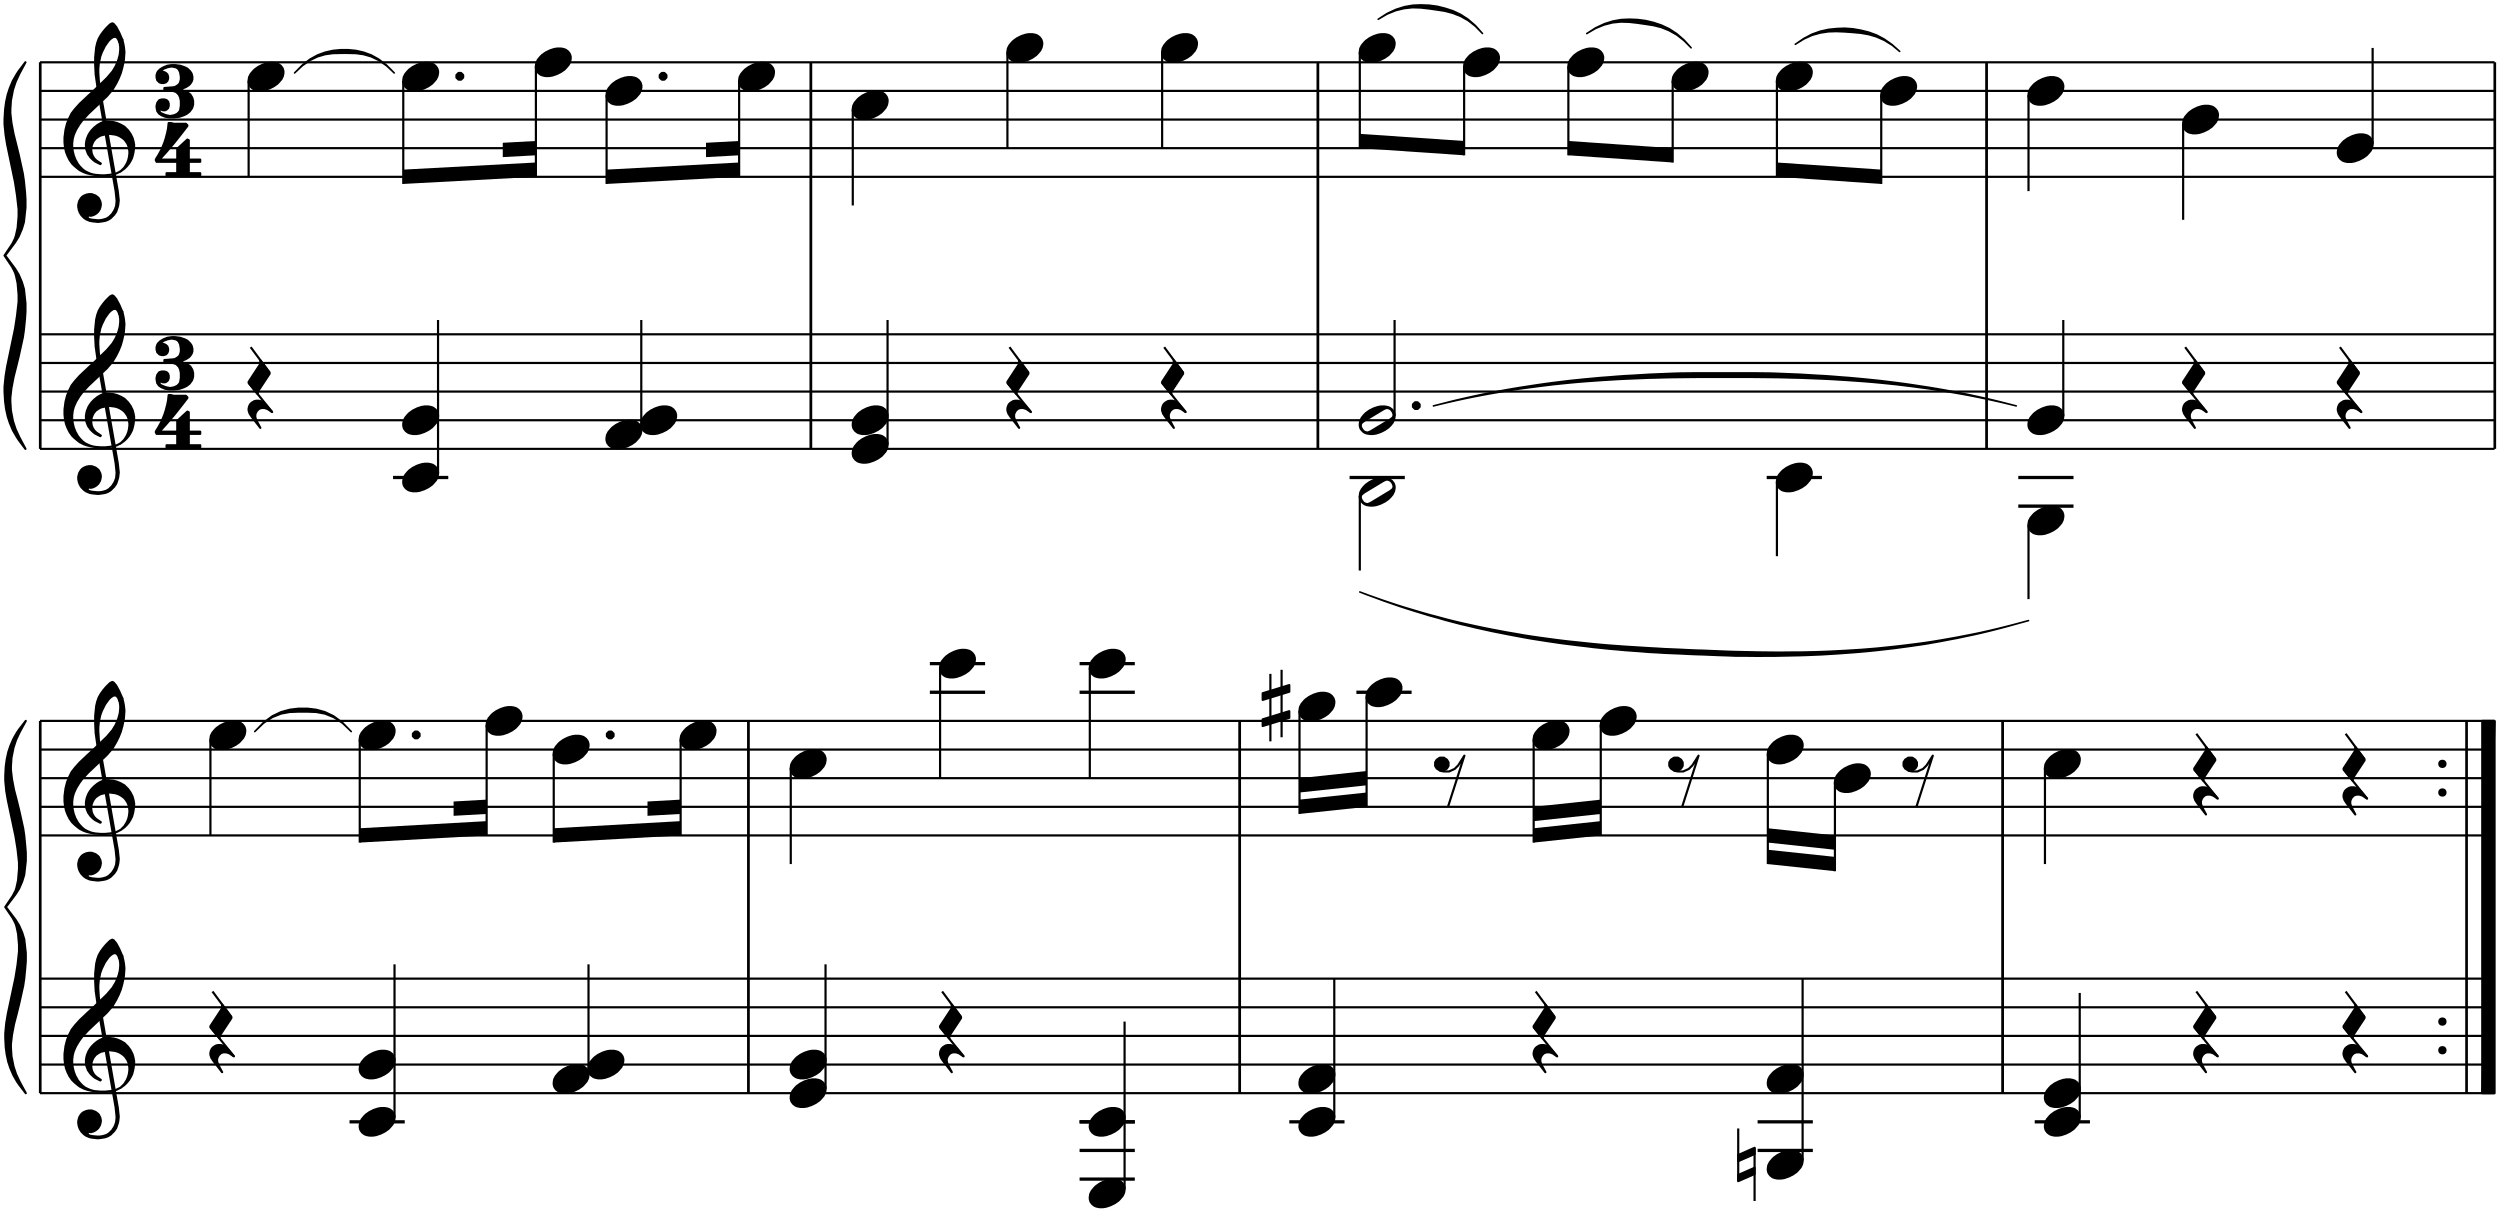 <?xml version="1.0"?>
<!DOCTYPE svg PUBLIC "-//W3C//DTD SVG 1.1//EN"
  "http://www.w3.org/Graphics/SVG/1.1/DTD/svg11.dtd">

<svg version="1.1"
     xmlns="http://www.w3.org/2000/svg"
     xmlns:xlink="http://www.w3.org/1999/xlink"
     viewBox="29 0 550 266"
     width="550" height="266">
<g transform="translate(0,281) scale(1,-1) scale(.018) translate(2100,26250)" stroke-linejoin="round" color="black" stroke="currentColor" fill="none" stroke-width="26.707"  fill-rule="evenodd">
<defs>
<g id="P00">
<path  d="
M406 1075
L625 -175
L637 -293
L631 -356
L618 -393
L606 -418
L581 -456
L543 -493
L512 -512
L468 -525
L431 -531
L400 -531
L337 -525
L306 -518
L281 -506
L287 -468
L312 -475
L325 -475
L350 -468
L375 -456
L393 -443
L412 -425
L431 -393
L437 -375
L443 -343
L443 -331
L437 -300
L418 -262
L406 -250
L381 -231
L368 -225
L331 -212
L300 -212
L268 -218
L237 -231
L218 -243
L200 -262
L181 -293
L175 -312
L168 -343
L168 -368
L175 -406
L187 -437
L206 -468
L237 -500
L262 -518
L306 -537
L337 -543
L400 -550
L418 -550
L468 -543
L500 -537
L531 -525
L562 -506
L606 -462
L631 -425
L650 -368
L656 -343
L662 -287
L650 -175
L431 1075
L406 1075
Z" fill="currentColor"/>
<path  d="
M362 25
L443 18
L493 18
L562 25
L600 31
L637 43
L687 68
"/>
<path  d="
M687 68
L731 112
L743 131
L762 162
L775 193
L781 212
L787 237
L793 281
L793 312
L787 350
L781 375
L768 406
L743 443
L725 462
L700 481
L668 500
L637 512
L612 518
L556 525
L550 525
L493 518
L443 506
L418 493
L381 468
L356 437
L343 412
L331 381
L325 331
L331 287
L343 256
L362 225
L387 200
L443 162
L437 156
L375 187
L350 206
L318 237
L287 281
L268 331
L262 375
L262 406
L268 443
L275 468
L293 512
L312 543
L331 568
L362 600
L400 631
L431 650
L456 662
L512 675
L537 675
L600 668
L643 656
L687 637
L731 612
L775 568
L806 525
L831 475
L843 431
L850 393
L850 356
L843 306
L837 275
L825 231
L806 193
L787 162
L762 131
L731 100
L687 68
Z" fill="currentColor"/>
<path  d="
M362 25
L325 31
L275 43
L237 56
L187 81
L162 100
L125 131
L93 162
L62 206
L37 256
L18 306
L6 362
L0 418
L0 481
L12 575
L31 650
L56 712
L87 775
L131 831
L187 893
L293 993
L362 1056
L518 1206
L587 1287
L625 1350
L650 1406
L662 1443
L675 1493
L681 1550
L681 1587
L675 1631
L668 1650
L706 1675
L718 1625
L725 1587
L731 1531
L731 1518
L725 1431
L718 1393
L706 1337
L687 1268
L662 1206
L631 1143
L587 1068
L518 987
L287 768
L218 693
L181 643
L143 581
L131 556
L112 512
L100 468
L93 412
L93 368
L100 312
L112 262
L131 212
L162 156
L187 125
L218 93
L250 68
L287 50
L318 37
L362 25
Z" fill="currentColor"/>
<path  d="
M406 1075
L381 1250
L375 1368
L375 1462
L387 1581
L400 1637
L418 1687
L443 1731
L475 1775
L506 1812
L556 1862
L581 1875
L587 1875
L600 1868
L631 1831
L668 1762
L706 1675
L668 1650
L656 1681
L637 1706
L618 1712
L612 1712
L587 1706
L581 1700
L562 1687
L537 1662
L493 1600
L456 1525
L437 1475
L418 1387
L412 1318
L412 1275
L418 1181
L431 1075
L406 1075
Z" fill="currentColor"/>
</g>
</defs>
<defs>
<g id="P01">
<path  d="
M118 -168
L162 -168
L200 -162
L256 -143
L306 -118
L350 -87
L368 -68
L400 -31
L418 6
L425 43
L425 68
L418 93
L412 106
L393 131
L368 150
L356 156
L337 162
L306 168
L262 168
L225 162
L187 150
L168 143
L118 118
L75 87
L56 68
L25 31
L6 -6
L0 -43
L0 -68
L6 -93
L12 -106
L31 -131
L56 -150
L68 -156
L87 -162
L118 -168
Z" fill="currentColor"/>
</g>
</defs>
<defs>
<g id="P02">
<path  d="
M25 368
L256 56
M0 -68
L287 -425
"/>
<path  d="
M143 206
L143 162
L0 -56
L0 -68
L112 -206
L112 -175
L256 43
L256 56
L143 206
Z" fill="currentColor"/>
<path  d="
M287 -425
L231 -387
L193 -375
L156 -375
L125 -387
L100 -412
L87 -437
L81 -456
L81 -487
L93 -525
L143 -618
L37 -481
L12 -443
L0 -406
L0 -381
L6 -356
L18 -331
L37 -312
L68 -293
L93 -287
L125 -287
L150 -293
L175 -306
L212 -337
L287 -425
Z" fill="currentColor"/>
</g>
</defs>
<defs>
<g id="P03">
<path  d="
M31 -131
L56 -150
L68 -156
L87 -162
L125 -168
L162 -168
L200 -162
L237 -150
L256 -143
L306 -118
L350 -87
L368 -68
L375 -62
L400 -31
L418 6
L425 43
L425 68
L418 93
L412 106
L393 131
L368 150
L356 156
L337 162
L300 168
L262 168
L225 162
L187 150
L168 143
L118 118
L75 87
L50 62
L25 31
L6 -6
L0 -43
L0 -68
L6 -93
L12 -106
L31 -131
M43 -131
L62 -143
L87 -150
L100 -150
L131 -137
L368 6
L393 25
L406 37
L412 56
L412 75
L406 93
L400 106
L381 131
L362 143
L337 150
L325 150
L293 137
L56 -6
L31 -25
L18 -37
L12 -56
L12 -75
L18 -93
L25 -106
L43 -131
Z" fill="currentColor"/>
</g>
</defs>
<defs>
<g id="P04">
<path  d="
M75 -81
L93 -87
L125 -93
L187 -93
L256 -62
L300 -18
L375 100
L175 -525
"/>
<path  d="
M75 -81
L37 -56
L18 -25
L18 18
L37 50
L75 75
L125 75
L162 50
L181 18
L181 -25
L162 -56
L125 -81
L75 -81
Z" fill="currentColor"/>
</g>
</defs>
<path  d="
M-178 -16125
L-261 -16014
L-286 -15975
L-331 -15897
L-369 -15806
L-394 -15729
L-414 -15638
L-426 -15547
L-433 -15430
L-433 -15365
L-420 -15235
L-401 -15118
L-305 -14658
L-280 -14495
L-261 -14327
L-261 -14242
L-273 -14100
L-293 -14009
L-305 -13970
L-337 -13905
L-433 -13762
L-337 -13619
L-305 -13554
L-293 -13515
L-273 -13425
L-261 -13282
L-261 -13197
L-280 -13029
L-305 -12866
L-401 -12406
L-420 -12289
L-433 -12159
L-433 -12094
L-426 -11977
L-414 -11886
L-394 -11795
L-369 -11718
L-331 -11627
L-286 -11549
L-261 -11510
L-178 -11400
L-254 -11542
L-299 -11640
L-331 -11737
L-356 -11867
L-363 -11977
L-363 -12023
L-350 -12139
L-324 -12276
L-293 -12399
L-261 -12529
L-210 -12762
L-197 -12853
L-184 -12983
L-178 -13074
L-178 -13178
L-197 -13353
L-222 -13437
L-261 -13528
L-305 -13600
L-426 -13762
L-305 -13924
L-261 -13996
L-222 -14087
L-197 -14171
L-178 -14346
L-178 -14450
L-184 -14541
L-197 -14671
L-210 -14762
L-261 -14995
L-293 -15125
L-324 -15248
L-350 -15385
L-363 -15501
L-363 -15547
L-356 -15657
L-331 -15787
L-299 -15884
L-254 -15982
L-178 -16125
Z" fill="currentColor"/>
<path  d="
M0 -16125
L0 -11400
M6 -16125
L6 -11400
"/>
<path  d="
M0 -16125
L30000 -16125
M0 -15775
L30000 -15775
M0 -15425
L30000 -15425
M0 -15075
L30000 -15075
M0 -14725
L30000 -14725
"/>
<path  d="
M0 -12800
L30000 -12800
M0 -12450
L30000 -12450
M0 -12100
L30000 -12100
M0 -11750
L30000 -11750
M0 -11400
L30000 -11400
"/>
<use transform="translate(300,-12800)" xlink:href="#P00"/>
<use transform="translate(300,-16125)" xlink:href="#P00"/>
<path  d="
M1608 -11435
L1556 -11443
L1512 -11461
L1495 -11470
L1468 -11487
L1442 -11513
L1433 -11531
L1425 -11557
L1425 -11583
L1433 -11618
L1460 -11645
L1486 -11653
L1512 -11653
L1538 -11645
L1556 -11627
L1565 -11601
L1565 -11575
L1556 -11548
L1538 -11531
L1521 -11522
L1486 -11513
L1486 -11496
L1512 -11478
L1556 -11461
L1600 -11452
L1617 -11452
L1661 -11461
L1678 -11470
L1696 -11487
L1713 -11522
L1722 -11575
L1722 -11610
L1713 -11645
L1705 -11662
L1687 -11680
L1661 -11697
L1635 -11706
L1521 -11715
L1521 -11741
L1626 -11750
L1652 -11758
L1670 -11767
L1687 -11785
L1696 -11793
L1713 -11828
L1722 -11872
L1722 -11933
L1713 -11986
L1705 -12003
L1678 -12030
L1643 -12047
L1600 -12056
L1582 -12056
L1538 -12047
L1495 -12030
L1477 -12021
L1460 -12003
L1460 -11986
L1468 -11977
L1477 -11977
L1503 -11986
L1530 -11986
L1547 -11977
L1565 -11960
L1573 -11933
L1573 -11907
L1565 -11881
L1547 -11863
L1521 -11855
L1486 -11855
L1460 -11863
L1451 -11872
L1433 -11898
L1425 -11933
L1425 -11951
L1433 -11995
L1451 -12021
L1460 -12030
L1486 -12047
L1530 -12065
L1582 -12073
L1635 -12073
L1705 -12065
L1757 -12047
L1792 -12030
L1827 -12003
L1853 -11968
L1862 -11951
L1871 -11916
L1871 -11872
L1862 -11837
L1853 -11820
L1836 -11793
L1801 -11767
L1757 -11750
L1731 -11741
L1731 -11723
L1775 -11706
L1792 -11697
L1818 -11680
L1836 -11662
L1853 -11636
L1862 -11610
L1862 -11575
L1853 -11540
L1836 -11513
L1801 -11478
L1766 -11461
L1713 -11443
L1652 -11435
L1608 -11435
Z" fill="currentColor"/>
<path  d="
M1573 -12143
L1565 -12213
L1556 -12257
L1538 -12327
L1521 -12380
L1486 -12467
L1442 -12546
L1425 -12572
L1416 -12590
L1416 -12598
L1425 -12616
L1678 -12616
L1678 -12756
L1547 -12756
L1547 -12782
L1958 -12782
L1958 -12756
L1818 -12756
L1818 -12616
L1958 -12616
L1958 -12590
L1818 -12590
L1818 -12353
L1801 -12345
L1678 -12458
L1678 -12590
L1468 -12590
L1468 -12581
L1547 -12493
L1643 -12380
L1740 -12257
L1801 -12178
L1801 -12170
L1783 -12152
L1635 -12152
L1600 -12143
L1573 -12143
Z" fill="currentColor"/>
<path  d="
M1608 -14760
L1556 -14768
L1512 -14786
L1495 -14795
L1468 -14812
L1442 -14838
L1433 -14856
L1425 -14882
L1425 -14908
L1433 -14943
L1460 -14970
L1486 -14978
L1512 -14978
L1538 -14970
L1556 -14952
L1565 -14926
L1565 -14900
L1556 -14873
L1538 -14856
L1521 -14847
L1486 -14838
L1486 -14821
L1512 -14803
L1556 -14786
L1600 -14777
L1617 -14777
L1661 -14786
L1678 -14795
L1696 -14812
L1713 -14847
L1722 -14900
L1722 -14935
L1713 -14970
L1705 -14987
L1687 -15005
L1661 -15022
L1635 -15031
L1521 -15040
L1521 -15066
L1626 -15075
L1652 -15083
L1670 -15092
L1687 -15110
L1696 -15118
L1713 -15153
L1722 -15197
L1722 -15258
L1713 -15311
L1705 -15328
L1678 -15355
L1643 -15372
L1600 -15381
L1582 -15381
L1538 -15372
L1495 -15355
L1477 -15346
L1460 -15328
L1460 -15311
L1468 -15302
L1477 -15302
L1503 -15311
L1530 -15311
L1547 -15302
L1565 -15285
L1573 -15258
L1573 -15232
L1565 -15206
L1547 -15188
L1521 -15180
L1486 -15180
L1460 -15188
L1451 -15197
L1433 -15223
L1425 -15258
L1425 -15276
L1433 -15320
L1451 -15346
L1460 -15355
L1486 -15372
L1530 -15390
L1582 -15398
L1635 -15398
L1705 -15390
L1757 -15372
L1792 -15355
L1827 -15328
L1853 -15293
L1862 -15276
L1871 -15241
L1871 -15197
L1862 -15162
L1853 -15145
L1836 -15118
L1801 -15092
L1757 -15075
L1731 -15066
L1731 -15048
L1775 -15031
L1792 -15022
L1818 -15005
L1836 -14987
L1853 -14961
L1862 -14935
L1862 -14900
L1853 -14865
L1836 -14838
L1801 -14803
L1766 -14786
L1713 -14768
L1652 -14760
L1608 -14760
Z" fill="currentColor"/>
<path  d="
M1573 -15468
L1565 -15538
L1556 -15582
L1538 -15652
L1521 -15705
L1486 -15792
L1442 -15871
L1425 -15897
L1416 -15915
L1416 -15923
L1425 -15941
L1678 -15941
L1678 -16081
L1547 -16081
L1547 -16107
L1958 -16107
L1958 -16081
L1818 -16081
L1818 -15941
L1958 -15941
L1958 -15915
L1818 -15915
L1818 -15678
L1801 -15670
L1678 -15783
L1678 -15915
L1468 -15915
L1468 -15906
L1547 -15818
L1643 -15705
L1740 -15582
L1801 -15503
L1801 -15495
L1783 -15477
L1635 -15477
L1600 -15468
L1573 -15468
Z" fill="currentColor"/>
<path stroke-width="20.03" d="
M3112 -11530
L3206 -11442
L3299 -11377
L3393 -11332
L3486 -11305
L3580 -11292
L3673 -11290
L3767 -11290
L3861 -11292
L3954 -11305
L4048 -11332
L4141 -11377
L4235 -11442
L4329 -11530
L4235 -11435
L4141 -11363
L4048 -11311
L3954 -11277
L3861 -11256
L3767 -11247
L3673 -11247
L3580 -11256
L3486 -11277
L3393 -11311
L3299 -11363
L3206 -11435
L3112 -11530
Z" fill="currentColor"/>
<use transform="translate(2550,-11575)" xlink:href="#P01"/>
<path  d="
M2550 -11627
L2550 -12800
"/>
<use transform="translate(2550,-15250)" xlink:href="#P02"/>
<use transform="translate(4440,-11575)" xlink:href="#P01"/>
<path  d="
M4440 -11627
L4440 -12887
"/>
<path  d="
M5090 -11587
L5090 -11556
L5115 -11531
L5147 -11531
L5172 -11556
L5172 -11587
L5147 -11612
L5115 -11612
L5090 -11587
L5090 -11556
Z" fill="currentColor"/>
<path stroke-width="0" d="
M6061 -12625
L6061 -12800
L4440 -12887
L4440 -12712
L6061 -12625
L6061 -12800
Z" fill="currentColor"/>
<path stroke-width="0" d="
M6061 -12362
L6061 -12537
L5656 -12559
L5656 -12384
L6061 -12362
L6061 -12537
Z" fill="currentColor"/>
<use transform="translate(4440,-16475)" xlink:href="#P01"/>
<path stroke-width="40.06" d="
M4315 -16475
L4990 -16475
"/>
<path  d="
M4865 -16422
L4865 -14550
"/>
<use transform="translate(4440,-15775)" xlink:href="#P01"/>
<use transform="translate(6061,-11400)" xlink:href="#P01"/>
<path  d="
M6061 -11452
L6061 -12800
"/>
<use transform="translate(6924,-15950)" xlink:href="#P01"/>
<path  d="
M7349 -15897
L7349 -14550
"/>
<use transform="translate(7349,-15775)" xlink:href="#P01"/>
<path stroke-width="0" d="
M8545 -12625
L8545 -12800
L6925 -12887
L6925 -12712
L8545 -12625
L8545 -12800
Z" fill="currentColor"/>
<path stroke-width="0" d="
M8545 -12362
L8545 -12537
L8140 -12559
L8140 -12384
L8545 -12362
L8545 -12537
Z" fill="currentColor"/>
<use transform="translate(6925,-11750)" xlink:href="#P01"/>
<path  d="
M6925 -11802
L6925 -12887
"/>
<path  d="
M7575 -11587
L7575 -11556
L7600 -11531
L7631 -11531
L7656 -11556
L7656 -11587
L7631 -11612
L7600 -11612
L7575 -11587
L7575 -11556
Z" fill="currentColor"/>
<use transform="translate(8545,-11575)" xlink:href="#P01"/>
<path  d="
M8545 -11627
L8545 -12800
"/>
<path  d="
M9418 -16125
L9418 -11400
M9425 -16125
L9425 -11400
"/>
<use transform="translate(9934,-15775)" xlink:href="#P01"/>
<use transform="translate(9934,-16125)" xlink:href="#P01"/>
<path  d="
M10359 -16072
L10359 -14550
"/>
<use transform="translate(9934,-11925)" xlink:href="#P01"/>
<path  d="
M9934 -11977
L9934 -13150
"/>
<use transform="translate(11824,-11225)" xlink:href="#P01"/>
<path  d="
M11824 -11277
L11824 -12450
"/>
<use transform="translate(11824,-15250)" xlink:href="#P02"/>
<use transform="translate(13715,-15250)" xlink:href="#P02"/>
<use transform="translate(13715,-11225)" xlink:href="#P01"/>
<path  d="
M13715 -11277
L13715 -12450
"/>
<path  d="
M15615 -16125
L15615 -11400
M15622 -16125
L15622 -11400
"/>
<path stroke-width="20.03" d="
M17031 -15600
L17129 -15576
L17226 -15553
L17324 -15531
L17421 -15510
L17519 -15490
L17617 -15471
L17714 -15453
L17812 -15436
L17909 -15420
L18007 -15405
L18104 -15390
L18202 -15377
L18300 -15364
L18397 -15352
L18495 -15340
L18592 -15330
L18690 -15320
L18787 -15311
L18885 -15303
L18983 -15296
L19080 -15289
L19178 -15283
L19275 -15277
L19373 -15272
L19470 -15268
L19568 -15264
L19666 -15260
L19763 -15258
L19861 -15255
L19958 -15253
L20056 -15252
L20153 -15251
L20251 -15250
L20349 -15250
L20446 -15250
L20544 -15250
L20641 -15250
L20739 -15250
L20836 -15250
L20934 -15250
L21032 -15251
L21129 -15252
L21227 -15253
L21324 -15255
L21422 -15258
L21520 -15260
L21617 -15264
L21715 -15268
L21812 -15272
L21910 -15277
L22007 -15283
L22105 -15289
L22203 -15296
L22300 -15303
L22398 -15311
L22495 -15320
L22593 -15330
L22690 -15340
L22788 -15352
L22886 -15364
L22983 -15377
L23081 -15390
L23178 -15405
L23276 -15420
L23373 -15436
L23471 -15453
L23569 -15471
L23666 -15490
L23764 -15510
L23861 -15531
L23959 -15553
L24056 -15576
L24154 -15600
L24056 -15575
L23959 -15550
L23861 -15526
L23764 -15504
L23666 -15482
L23569 -15461
L23471 -15441
L23373 -15423
L23276 -15405
L23178 -15388
L23081 -15372
L22983 -15357
L22886 -15342
L22788 -15328
L22690 -15315
L22593 -15303
L22495 -15291
L22398 -15281
L22300 -15271
L22203 -15262
L22105 -15253
L22007 -15246
L21910 -15238
L21812 -15231
L21715 -15226
L21617 -15220
L21520 -15214
L21422 -15210
L21324 -15206
L21227 -15202
L21129 -15199
L21032 -15198
L20934 -15197
L20836 -15197
L20739 -15197
L20641 -15197
L20544 -15197
L20446 -15197
L20349 -15197
L20251 -15197
L20153 -15198
L20056 -15199
L19958 -15202
L19861 -15206
L19763 -15210
L19666 -15214
L19568 -15220
L19470 -15226
L19373 -15231
L19275 -15238
L19178 -15246
L19080 -15253
L18983 -15262
L18885 -15271
L18787 -15281
L18690 -15291
L18592 -15303
L18495 -15315
L18397 -15328
L18300 -15342
L18202 -15357
L18104 -15372
L18007 -15388
L17909 -15405
L17812 -15423
L17714 -15441
L17617 -15461
L17519 -15482
L17421 -15504
L17324 -15526
L17226 -15550
L17129 -15575
L17031 -15600
Z" fill="currentColor"/>
<use transform="translate(16131,-15775)" xlink:href="#P03"/>
<path  d="
M16556 -15722
L16556 -14550
"/>
<path  d="
M16781 -15612
L16781 -15581
L16806 -15556
L16837 -15556
L16862 -15581
L16862 -15612
L16837 -15637
L16806 -15637
L16781 -15612
L16781 -15581
Z" fill="currentColor"/>
<use transform="translate(16131,-16650)" xlink:href="#P03"/>
<path stroke-width="40.06" d="
M16006 -16475
L16681 -16475
"/>
<path  d="
M16131 -16702
L16131 -17612
"/>
<path stroke-width="20.03" d="
M16131 -17874
L16225 -17909
L16321 -17943
L16415 -17976
L16510 -18008
L16605 -18039
L16701 -18069
L16796 -18097
L16890 -18125
L16985 -18152
L17081 -18177
L17176 -18203
L17271 -18227
L17367 -18250
L17462 -18271
L17558 -18292
L17653 -18312
L17748 -18331
L17844 -18349
L17940 -18367
L18035 -18383
L18131 -18400
L18226 -18415
L18323 -18429
L18418 -18442
L18514 -18455
L18609 -18467
L18706 -18478
L18802 -18488
L18897 -18498
L18993 -18508
L19090 -18517
L19185 -18525
L19281 -18532
L19377 -18539
L19474 -18545
L19570 -18551
L19666 -18557
L19761 -18562
L19857 -18568
L19954 -18572
L20050 -18576
L20146 -18581
L20242 -18585
L20339 -18588
L20435 -18592
L20531 -18596
L20627 -18600
L20724 -18603
L20820 -18605
L20916 -18607
L21012 -18609
L21109 -18610
L21205 -18611
L21301 -18611
L21397 -18610
L21494 -18610
L21590 -18608
L21686 -18606
L21783 -18603
L21880 -18599
L21976 -18594
L22072 -18589
L22169 -18583
L22265 -18577
L22363 -18569
L22459 -18561
L22555 -18551
L22652 -18541
L22750 -18530
L22846 -18518
L22943 -18506
L23039 -18493
L23137 -18478
L23234 -18462
L23331 -18445
L23427 -18428
L23525 -18409
L23622 -18390
L23719 -18370
L23816 -18348
L23914 -18325
L24011 -18301
L24109 -18276
L24206 -18250
L24304 -18224
L24206 -18251
L24109 -18278
L24011 -18305
L23914 -18330
L23816 -18355
L23719 -18378
L23622 -18400
L23525 -18420
L23427 -18441
L23330 -18459
L23233 -18478
L23136 -18495
L23039 -18512
L22942 -18526
L22845 -18540
L22749 -18553
L22651 -18566
L22554 -18577
L22458 -18588
L22361 -18598
L22264 -18607
L22167 -18615
L22071 -18622
L21975 -18629
L21878 -18635
L21781 -18641
L21685 -18645
L21588 -18649
L21492 -18652
L21395 -18654
L21299 -18656
L21203 -18658
L21107 -18658
L21009 -18659
L20913 -18658
L20817 -18657
L20721 -18657
L20624 -18653
L20528 -18650
L20432 -18646
L20337 -18642
L20240 -18639
L20144 -18635
L20048 -18630
L19952 -18626
L19855 -18622
L19759 -18616
L19663 -18611
L19567 -18603
L19472 -18596
L19375 -18589
L19279 -18580
L19183 -18572
L19088 -18562
L18991 -18552
L18896 -18540
L18800 -18529
L18704 -18517
L18608 -18505
L18512 -18491
L18417 -18477
L18321 -18462
L18225 -18447
L18130 -18430
L18034 -18412
L17939 -18394
L17843 -18375
L17747 -18356
L17652 -18335
L17557 -18314
L17461 -18291
L17366 -18269
L17271 -18244
L17176 -18219
L17081 -18191
L16985 -18165
L16890 -18136
L16795 -18107
L16700 -18077
L16605 -18046
L16510 -18013
L16415 -17980
L16321 -17945
L16225 -17910
L16131 -17874
Z" fill="currentColor"/>
<path stroke-width="0" d="
M17406 -12362
L17406 -12537
L16131 -12450
L16131 -12275
L17406 -12362
L17406 -12537
Z" fill="currentColor"/>
<use transform="translate(16131,-11225)" xlink:href="#P01"/>
<path  d="
M16131 -11277
L16131 -12450
"/>
<path stroke-width="20.03" d="
M16356 -10874
L16464 -10811
L16570 -10768
L16673 -10743
L16775 -10732
L16874 -10735
L16973 -10746
L17071 -10760
L17169 -10775
L17265 -10800
L17360 -10837
L17453 -10889
L17543 -10959
L17630 -11048
L17544 -10952
L17455 -10875
L17363 -10815
L17269 -10771
L17173 -10740
L17077 -10716
L16979 -10703
L16879 -10699
L16779 -10703
L16676 -10721
L16572 -10754
L16465 -10804
L16356 -10874
Z" fill="currentColor"/>
<use transform="translate(17406,-11400)" xlink:href="#P01"/>
<path  d="
M17406 -11452
L17406 -12537
"/>
<use transform="translate(18680,-11400)" xlink:href="#P01"/>
<path  d="
M18680 -11452
L18680 -12537
"/>
<path stroke-width="0" d="
M19955 -12450
L19955 -12625
L18680 -12537
L18680 -12362
L19955 -12450
L19955 -12625
Z" fill="currentColor"/>
<path stroke-width="20.03" d="
M18905 -11049
L19013 -10986
L19119 -10943
L19222 -10917
L19324 -10907
L19423 -10910
L19522 -10921
L19620 -10935
L19718 -10950
L19814 -10974
L19909 -11012
L20002 -11064
L20092 -11134
L20180 -11223
L20093 -11127
L20004 -11050
L19912 -10990
L19818 -10946
L19722 -10914
L19626 -10891
L19528 -10878
L19428 -10874
L19328 -10878
L19225 -10896
L19121 -10929
L19014 -10979
L18905 -11049
Z" fill="currentColor"/>
<use transform="translate(19955,-11575)" xlink:href="#P01"/>
<path  d="
M19955 -11627
L19955 -12625
"/>
<path stroke-width="20.03" d="
M21454 -11180
L21557 -11116
L21659 -11070
L21759 -11042
L21859 -11027
L21957 -11024
L22055 -11028
L22153 -11035
L22252 -11044
L22349 -11061
L22445 -11089
L22540 -11131
L22636 -11190
L22729 -11267
L22636 -11184
L22541 -11117
L22447 -11067
L22351 -11032
L22254 -11008
L22156 -10991
L22058 -10984
L21960 -10988
L21861 -10998
L21760 -11020
L21659 -11056
L21558 -11109
L21454 -11180
Z" fill="currentColor"/>
<use transform="translate(21229,-11575)" xlink:href="#P01"/>
<path  d="
M21229 -11627
L21229 -12800
"/>
<path stroke-width="0" d="
M22504 -12712
L22504 -12887
L21229 -12800
L21229 -12625
L22504 -12712
L22504 -12887
Z" fill="currentColor"/>
<use transform="translate(21229,-16475)" xlink:href="#P01"/>
<path stroke-width="40.06" d="
M21104 -16475
L21779 -16475
"/>
<path  d="
M21229 -16527
L21229 -17437
"/>
<use transform="translate(22504,-11750)" xlink:href="#P01"/>
<path  d="
M22504 -11802
L22504 -12887
"/>
<path  d="
M23788 -16125
L23788 -11400
M23795 -16125
L23795 -11400
"/>
<use transform="translate(24304,-17000)" xlink:href="#P01"/>
<path stroke-width="40.06" d="
M24179 -16825
L24854 -16825
M24179 -16475
L24854 -16475
"/>
<path  d="
M24304 -17052
L24304 -17962
"/>
<use transform="translate(24304,-15775)" xlink:href="#P01"/>
<path  d="
M24729 -15722
L24729 -14550
"/>
<use transform="translate(24304,-11750)" xlink:href="#P01"/>
<path  d="
M24304 -11802
L24304 -12975
"/>
<use transform="translate(26194,-15250)" xlink:href="#P02"/>
<use transform="translate(26194,-12100)" xlink:href="#P01"/>
<path  d="
M26194 -12152
L26194 -13325
"/>
<use transform="translate(28085,-15250)" xlink:href="#P02"/>
<use transform="translate(28085,-12450)" xlink:href="#P01"/>
<path  d="
M28510 -12397
L28510 -11225
"/>
<path  d="
M30000 -16125
L30000 -11400
M30006 -16125
L30006 -11400
"/>
<path  d="
M0 -24000
L30000 -24000
M0 -23650
L30000 -23650
M0 -23300
L30000 -23300
M0 -22950
L30000 -22950
M0 -22600
L30000 -22600
"/>
<path  d="
M0 -24000
L0 -19450
M6 -24000
L6 -19450
"/>
<path  d="
M-174 -24000
L-256 -23893
L-281 -23856
L-324 -23781
L-362 -23693
L-387 -23618
L-406 -23531
L-418 -23443
L-424 -23331
L-424 -23268
L-412 -23143
L-393 -23031
L-299 -22587
L-274 -22431
L-256 -22268
L-256 -22187
L-268 -22050
L-287 -21962
L-299 -21925
L-331 -21862
L-424 -21725
L-331 -21587
L-299 -21525
L-287 -21487
L-268 -21400
L-256 -21262
L-256 -21181
L-274 -21018
L-299 -20862
L-393 -20418
L-412 -20306
L-424 -20181
L-424 -20118
L-418 -20006
L-406 -19918
L-387 -19831
L-362 -19756
L-324 -19668
L-281 -19593
L-256 -19556
L-174 -19450
L-249 -19587
L-293 -19681
L-324 -19775
L-349 -19900
L-356 -20006
L-356 -20050
L-343 -20162
L-318 -20293
L-287 -20412
L-256 -20537
L-206 -20762
L-193 -20850
L-181 -20975
L-174 -21062
L-174 -21162
L-193 -21331
L-218 -21412
L-256 -21500
L-299 -21568
L-418 -21725
L-299 -21881
L-256 -21950
L-218 -22037
L-193 -22118
L-174 -22287
L-174 -22387
L-181 -22475
L-193 -22600
L-206 -22687
L-256 -22912
L-287 -23037
L-318 -23156
L-343 -23287
L-356 -23400
L-356 -23443
L-349 -23550
L-324 -23675
L-293 -23768
L-249 -23862
L-174 -24000
Z" fill="currentColor"/>
<path  d="
M0 -20850
L30000 -20850
M0 -20500
L30000 -20500
M0 -20150
L30000 -20150
M0 -19800
L30000 -19800
M0 -19450
L30000 -19450
"/>
<use transform="translate(300,-20850)" xlink:href="#P00"/>
<use transform="translate(300,-24000)" xlink:href="#P00"/>
<path stroke-width="20.03" d="
M2625 -19580
L2732 -19477
L2839 -19407
L2946 -19364
L3053 -19344
L3160 -19340
L3268 -19340
L3375 -19344
L3482 -19364
L3589 -19407
L3696 -19477
L3804 -19580
L3696 -19469
L3589 -19390
L3482 -19339
L3375 -19310
L3268 -19297
L3160 -19297
L3053 -19310
L2946 -19339
L2839 -19390
L2732 -19469
L2625 -19580
Z" fill="currentColor"/>
<use transform="translate(2083,-23125)" xlink:href="#P02"/>
<use transform="translate(2083,-19625)" xlink:href="#P01"/>
<path  d="
M2083 -19677
L2083 -20850
"/>
<use transform="translate(3908,-19625)" xlink:href="#P01"/>
<path  d="
M3908 -19677
L3908 -20937
"/>
<path  d="
M4558 -19637
L4558 -19606
L4583 -19581
L4614 -19581
L4639 -19606
L4639 -19637
L4614 -19662
L4583 -19662
L4558 -19637
L4558 -19606
Z" fill="currentColor"/>
<path stroke-width="0" d="
M5460 -20675
L5460 -20850
L3908 -20937
L3908 -20762
L5460 -20675
L5460 -20850
Z" fill="currentColor"/>
<path stroke-width="0" d="
M5460 -20412
L5460 -20587
L5055 -20610
L5055 -20435
L5460 -20412
L5460 -20587
Z" fill="currentColor"/>
<use transform="translate(3908,-24350)" xlink:href="#P01"/>
<path stroke-width="40.06" d="
M3783 -24350
L4458 -24350
"/>
<path  d="
M4333 -24297
L4333 -22425
"/>
<use transform="translate(3908,-23650)" xlink:href="#P01"/>
<use transform="translate(5459,-19450)" xlink:href="#P01"/>
<path  d="
M5459 -19502
L5459 -20850
"/>
<path stroke-width="0" d="
M7830 -20675
L7830 -20850
L6279 -20937
L6279 -20762
L7830 -20675
L7830 -20850
Z" fill="currentColor"/>
<path stroke-width="0" d="
M7830 -20412
L7830 -20587
L7425 -20610
L7425 -20435
L7830 -20412
L7830 -20587
Z" fill="currentColor"/>
<use transform="translate(6279,-19800)" xlink:href="#P01"/>
<path  d="
M6279 -19852
L6279 -20937
"/>
<path  d="
M6929 -19637
L6929 -19606
L6954 -19581
L6985 -19581
L7010 -19606
L7010 -19637
L6985 -19662
L6954 -19662
L6929 -19637
L6929 -19606
Z" fill="currentColor"/>
<use transform="translate(6279,-23825)" xlink:href="#P01"/>
<path  d="
M6704 -23772
L6704 -22425
"/>
<use transform="translate(6704,-23650)" xlink:href="#P01"/>
<use transform="translate(7830,-19625)" xlink:href="#P01"/>
<path  d="
M7830 -19677
L7830 -20850
"/>
<path  d="
M8655 -24000
L8655 -19450
M8662 -24000
L8662 -19450
"/>
<use transform="translate(9176,-24000)" xlink:href="#P01"/>
<path  d="
M9601 -23947
L9601 -22425
"/>
<use transform="translate(9176,-19975)" xlink:href="#P01"/>
<path  d="
M9176 -20027
L9176 -21200
"/>
<use transform="translate(9176,-23650)" xlink:href="#P01"/>
<use transform="translate(11001,-18750)" xlink:href="#P01"/>
<path stroke-width="40.06" d="
M10876 -18750
L11551 -18750
M10876 -19100
L11551 -19100
"/>
<path  d="
M11001 -18802
L11001 -20150
"/>
<use transform="translate(11001,-23125)" xlink:href="#P02"/>
<use transform="translate(12831,-18750)" xlink:href="#P01"/>
<path stroke-width="40.06" d="
M12706 -18750
L13381 -18750
M12706 -19100
L13381 -19100
"/>
<path  d="
M12831 -18802
L12831 -20150
"/>
<use transform="translate(12831,-24350)" xlink:href="#P01"/>
<path stroke-width="40.06" d="
M12706 -24350
L13381 -24350
"/>
<use transform="translate(12831,-25225)" xlink:href="#P01"/>
<path stroke-width="40.06" d="
M12706 -25050
L13381 -25050
M12706 -24700
L13381 -24700
M12706 -24350
L13381 -24350
"/>
<path  d="
M13256 -25172
L13256 -23125
"/>
<path  d="
M14659 -24000
L14659 -19450
M14666 -24000
L14666 -19450
"/>
<use transform="translate(15394,-19275)" xlink:href="#P01"/>
<path  d="
M15394 -19327
L15394 -20587
M15038 -18875
L15038 -19700
M15175 -19650
L15175 -18825
"/>
<path  d="
M15269 -19062
L15269 -19012
L14944 -19112
L14944 -19193
L15269 -19093
L15269 -19062
Z" fill="currentColor"/>
<path  d="
M15269 -19368
L15269 -19331
L14944 -19431
L14944 -19512
L15269 -19412
L15269 -19368
Z" fill="currentColor"/>
<path stroke-width="0" d="
M16215 -20325
L16215 -20500
L15394 -20587
L15394 -20412
L16215 -20325
L16215 -20500
Z" fill="currentColor"/>
<path stroke-width="0" d="
M16215 -20062
L16215 -20237
L15394 -20325
L15394 -20150
L16215 -20062
L16215 -20237
Z" fill="currentColor"/>
<use transform="translate(15394,-24350)" xlink:href="#P01"/>
<path stroke-width="40.06" d="
M15269 -24350
L15944 -24350
"/>
<path  d="
M15819 -24297
L15819 -22600
"/>
<use transform="translate(15394,-23825)" xlink:href="#P01"/>
<use transform="translate(16214,-19100)" xlink:href="#P01"/>
<path stroke-width="40.06" d="
M16089 -19100
L16764 -19100
"/>
<path  d="
M16214 -19152
L16214 -20500
"/>
<use transform="translate(17034,-19975)" xlink:href="#P04"/>
<use transform="translate(18256,-23125)" xlink:href="#P02"/>
<path stroke-width="0" d="
M19077 -20675
L19077 -20850
L18256 -20937
L18256 -20762
L19077 -20675
L19077 -20850
Z" fill="currentColor"/>
<path stroke-width="0" d="
M19077 -20412
L19077 -20587
L18256 -20675
L18256 -20500
L19077 -20412
L19077 -20587
Z" fill="currentColor"/>
<use transform="translate(18256,-19625)" xlink:href="#P01"/>
<path  d="
M18256 -19677
L18256 -20937
"/>
<use transform="translate(19076,-19450)" xlink:href="#P01"/>
<path  d="
M19076 -19502
L19076 -20850
"/>
<use transform="translate(19896,-19975)" xlink:href="#P04"/>
<use transform="translate(21118,-23825)" xlink:href="#P01"/>
<use transform="translate(21118,-24875)" xlink:href="#P01"/>
<path stroke-width="40.06" d="
M20993 -24700
L21668 -24700
M20993 -24350
L21668 -24350
"/>
<path  d="
M21543 -24822
L21543 -22600
M20756 -24431
L20756 -25075
"/>
<path  d="
M20756 -25000
L20756 -25075
L20956 -24987
L20956 -24912
L20756 -25000
Z" fill="currentColor"/>
<path  d="
M20956 -24743
L20756 -24831
L20756 -24756
L20956 -24668
L20956 -24743
Z" fill="currentColor"/>
<path  d="
M20956 -24668
L20956 -25318
"/>
<path stroke-width="0" d="
M21939 -21112
L21939 -21287
L21118 -21200
L21118 -21025
L21939 -21112
L21939 -21287
Z" fill="currentColor"/>
<path stroke-width="0" d="
M21939 -20850
L21939 -21025
L21118 -20937
L21118 -20762
L21939 -20850
L21939 -21025
Z" fill="currentColor"/>
<use transform="translate(21118,-19800)" xlink:href="#P01"/>
<path  d="
M21118 -19852
L21118 -21200
"/>
<use transform="translate(21938,-20150)" xlink:href="#P01"/>
<path  d="
M21938 -20202
L21938 -21287
"/>
<use transform="translate(22759,-19975)" xlink:href="#P04"/>
<path  d="
M23984 -24000
L23984 -19450
M23991 -24000
L23991 -19450
"/>
<use transform="translate(24505,-24000)" xlink:href="#P01"/>
<use transform="translate(24505,-24350)" xlink:href="#P01"/>
<path stroke-width="40.06" d="
M24380 -24350
L25055 -24350
"/>
<path  d="
M24930 -24297
L24930 -22775
"/>
<use transform="translate(24505,-19975)" xlink:href="#P01"/>
<path  d="
M24505 -20027
L24505 -21200
"/>
<use transform="translate(26330,-23125)" xlink:href="#P02"/>
<use transform="translate(26330,-19975)" xlink:href="#P02"/>
<use transform="translate(28155,-23125)" xlink:href="#P02"/>
<use transform="translate(28155,-19975)" xlink:href="#P02"/>
<circle cx="29362.5" cy="-23475.0" r="50.8" fill="currentColor" stroke="none"/>
<circle cx="29362.5" cy="-23125.0" r="50.8" fill="currentColor" stroke="none"/>
<circle cx="29362.5" cy="-20325.0" r="50.8" fill="currentColor" stroke="none"/>
<circle cx="29362.5" cy="-19975.0" r="50.8" fill="currentColor" stroke="none"/>
<path  d="
M29655 -24000
L29655 -19450
M29661 -24000
L29661 -19450
M29850 -24000
L30000 -19450
"/>
<path  d="
M30000 -19450
L30000 -24000
L29850 -24000
L29850 -19450
L30000 -19450
Z" fill="currentColor"/>
</g>
</svg>

<?SCORE version="4"
###ScorePage:	ex2-4
###document:		Humdrum User's Guide
###example_number:	2-4
###example_label:	Haydn_Sonata_C_major_HOB_XVI_35_mm1_8
###caption:		F. Haydn, Sonata in C major, Hob.XVI:35
###typesetter:		Craig Stuart Sapp
###typeset_date:	Sat Jun 14 23:48:51 PDT 2014

##System:	1

##SystemBar:	1:1	(dur = 3)
14 3 0 2 8
14 3 0 2
8 3 0 9
8 4 0 10
3 4 2
3 3 2
18 4 9.5 0 3 4
18 3 9.5 0 3 4
5 4 16.25 10.25 10.25 29.86 1.3757 -2 0 0 0 0 0.6
1 4 17 10 20 0 1
2 3 17 0 0 0 1
1 4 29.605 10 20 0 0.75 0.5 10
6 4 29.605 9.5 10 40.41 21 0 0 11 0 40.41
1 3 29.605 1 10 0 1 4
1 3 29.605 5 0 0 1
1 4 40.408 11 20 0 0.25 1
1 3 46.166 4 10 0 1 1
1 3 46.166 5 0 0 1 0 0 10
6 4 46.167 9.5 10 56.97 21 0 0 11 0 56.97
1 4 46.167 9 20 0 0.75 -0.5 10
1 4 56.969 10 20 0 0.25

##SystemBar:	1:2	(dur = 3)
14 3 62.79 2
1 3 66.228 5 0 0 1
1 3 66.228 3 10 0 1 2
1 4 66.228 8 20 0 1
1 4 78.833 12 20 0 1
2 3 78.833 0 0 0 1
2 3 91.439 0 0 0 1
1 4 91.439 12 20 0 1

##SystemBar:	1:3	(dur = 3)
14 3 104.106 2
5 3 107.544 6 6 162.03 2 -3 0 0 0 0 0.6
1 3 107.544 5 10 1 3 0 10
1 3 107.544 0 20 1 2 -1.5
5 3 107.544 -7 -9 162.03 -3.0565 0 0 0 0 0 0.6
6 4 107.544 12 11.5 116.04 21
1 4 107.544 12 20 0 0.5
5 4 107.544 14 13 116.04 1.2004 -1 0 0 0 0 0.6
1 4 116.041 11 20 0 0.5 -0.5
1 4 124.539 11 20 0 0.5 -0.5
6 4 124.539 11.5 11 133.04 21
5 4 124.539 13 12 133.04 1.2004 -1 0 0 0 0 0.6
1 4 133.036 10 20 0 0.5 -1
5 4 141.533 12.25 11.75 150.03 1.1004 -1 0 0 0 0 0.6
1 4 141.533 10 20 0 0.5
6 4 141.533 10 9.5 150.03 21
1 3 141.533 1 20 0 1 -1.5
1 4 150.03 9 20 0 0.5 -0.5

##SystemBar:	1:4	(dur = 3)
14 3 158.59 2
1 3 162.028 -2 20 0 1 -1.5
1 3 162.028 5 10 0 1
1 4 162.028 9 20 0 1
2 3 174.633 0 0 0 1
1 4 174.633 7 20 0 1
2 3 187.238 0 0 0 1
1 4 187.238 5 10 0 1

14 3 200 2


##System:	2

##SystemBar:	2:1	(dur = 3)
8 1 0 0 0 200
14 1 0 2
14 1 0 2 8
8 2 0 0 0 200
3 2 2
3 1 2
5 2 13 10.25 10.25 26.36 1.3757 -2 0 0 0 0 0.6
2 1 13.892 0 0 0 1
1 2 13.892 10 20 0 1
1 2 26.057 10 20 0 0.75 0.5 10
6 2 26.057 9.5 10 36.4 21 0 0 11 0 36.4
1 1 26.057 1 10 0 1 4
1 1 26.057 5 0 0 1
1 2 36.397 11 20 0 0.25 1
6 2 41.864 9.5 10 52.2 21 0 0 11 0 52.2
1 2 41.864 9 20 0 0.75 -0.5 10
1 1 41.864 4 10 0 1 1
1 1 41.864 5 0 0 1 0 0 10
1 2 52.203 10 20 0 0.25

##SystemBar:	2:2	(dur = 3)
14 1 57.703 2
1 1 61.179 3 10 0 1 2
1 2 61.179 8 20 0 1
1 1 61.179 5 0 0 1
1 2 73.344 15 20 0 1 1
2 1 73.344 0 0 0 1
1 2 85.541 15 20 0 1 1
1 1 85.541 1 0 0 1
1 1 85.541 -4 10 0 1 5

##SystemBar:	2:3	(dur = 3)
14 1 97.731 2
1 2 102.631 12 22 0 0.25 0.5
6 2 102.631 11.5 12 108.1 22
1 1 102.631 1 10 0 1 3
1 1 102.631 4 0 0 1
1 2 108.098 13 20 0 0.25 1
2 2 113.565 0 1 0 0.5
2 1 121.712 0 0 0 1
6 2 121.712 9.5 10 127.18 22
1 2 121.712 10 20 0 0.25 0.5
1 2 127.179 11 20 0 0.25 1
2 2 132.646 0 1 0 0.5
1 1 140.792 4 0 0 1
1 1 140.792 -2 13 0 1 6
6 2 140.792 8 7.5 146.26 22
1 2 140.792 9 20 0 0.25 1
1 2 146.259 7 20 0 0.25 -0.5
2 2 151.727 0 1 0 0.5

##SystemBar:	2:4	(dur = 3)
14 1 159.897 2
1 1 163.373 3 0 0 1
1 1 163.373 1 10 0 1 2
1 2 163.373 8 20 0 1
2 1 175.539 0 0 0 1
2 2 175.539 0 0 0 1
2 1 187.704 0 0 0 1
2 2 187.704 0 0 0 1

14 1 200 2 3
?>

<?HUMDRUM_FILE name="ex2-4.krn"
**kern	**kern	**kern
*staff2	*staff2	*staff1
*clefG2	*clefG2	*clefG2
*k[]	*k[]	*k[]
*M3/4	*M3/4	*M3/4
=1-	=1-	=1-
4r	4r	[4ee\
4c/	4g/	8.ee]\L
.	.	16ff\Jk
4f/	4g	8.dd\L
.	.	16ee\Jk
=2	=2	=2
4e/	4g/	4cc\
4r	4r	4gg/
4r	4r	4gg/
=3	=3	=3
(2B\	([2.g/	(8gg\L
.	.	8ff)\J
.	.	(8ff\L
.	.	8ee)\J
4c\	.	(8ee\L
.	.	8dd)\J
=4	=4	=4
4G\)	4g])/	4dd\
4r	4r	4b\
4r	4r	4g/
=5	=5	=5
4r	4r	[4ee\
4c/	4g/	8.ee]\L
.	.	16ff\Jk
4f/	4g/	8.dd\L
.	.	16ee\Jk
=6	=6	=6
4e/	4g/	4cc\
4r	4r	4ccc\
4E\	4c\	4ccc\
=7	=7	=7
4f\	4c\	16gg#\LL
.	.	16aa\JJ
.	.	8r
4r	4r	16ee\LL
.	.	16ff\JJ
.	.	8r
4Gn\	4f\	16dd\LL
.	.	16b\JJ
.	.	8r
=8	=8	=8
4c\	4e\	4cc\
4r	4r	4r
4r	4r	4r
=:|!	=:|!	=:|!
*-	*-	*-
?>

